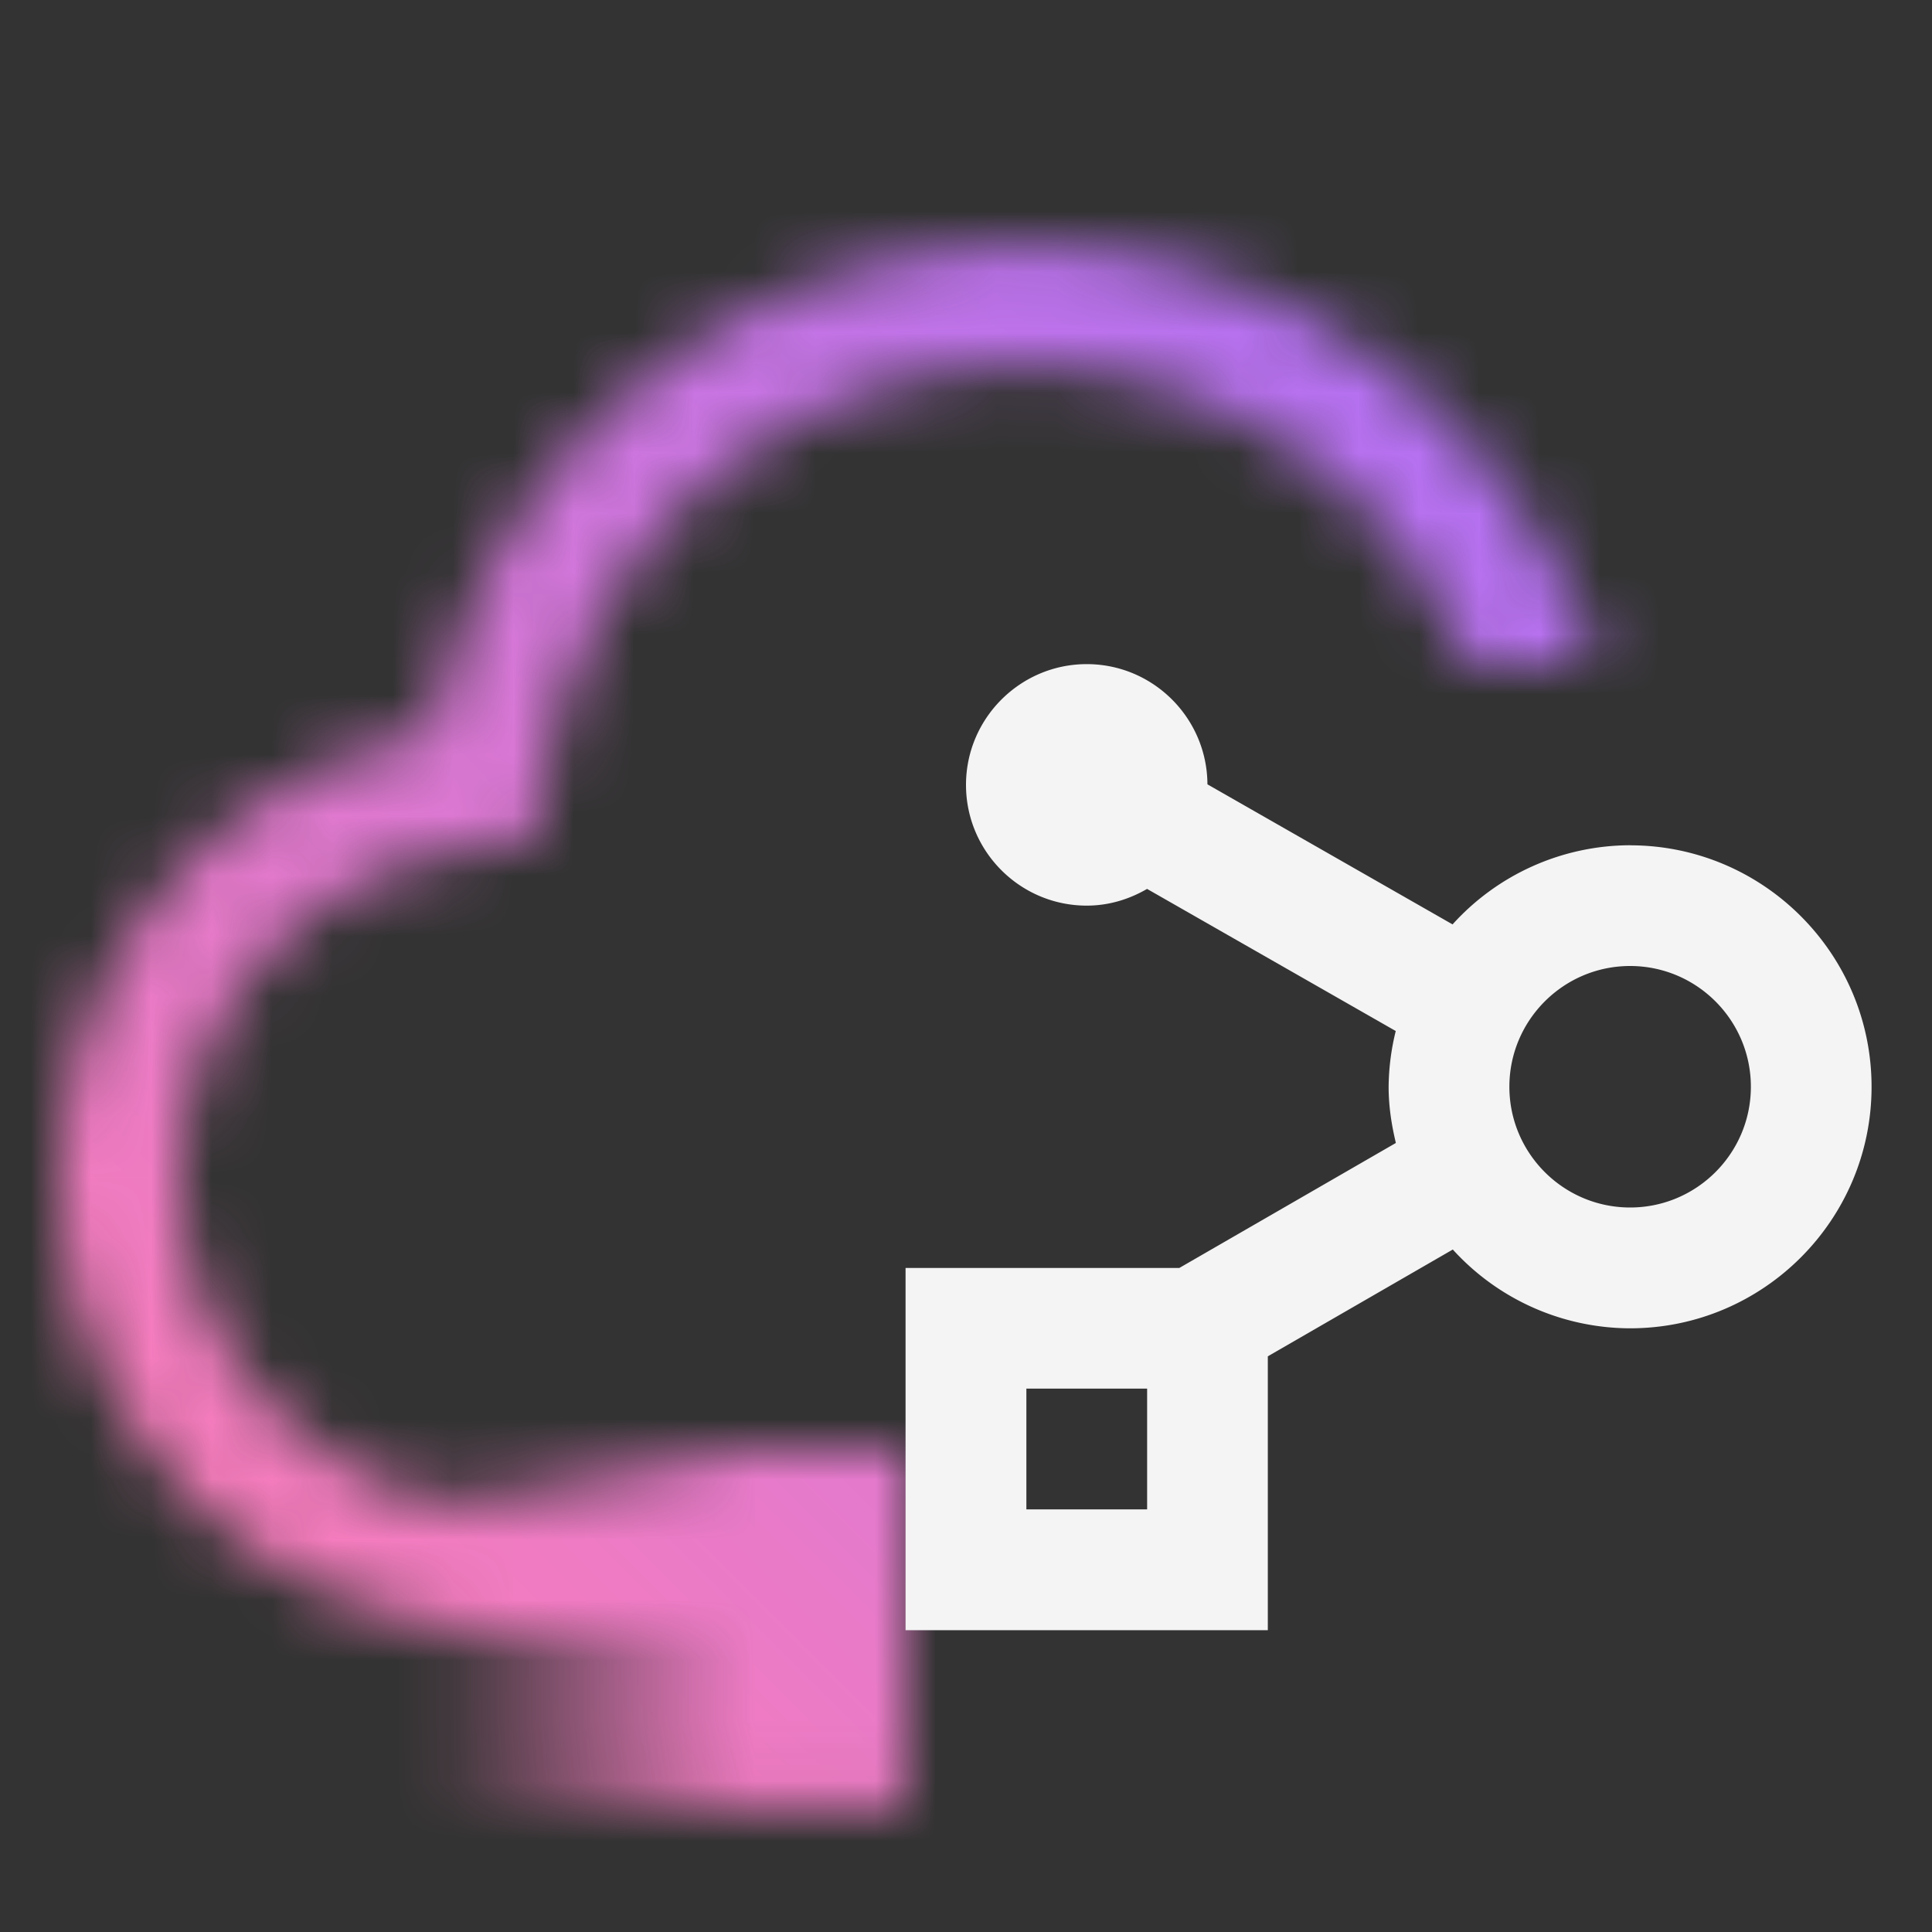 <svg id="CloudVirtualNetworkInterfaceForVPC" xmlns="http://www.w3.org/2000/svg" viewBox="0 0 32 32"><rect x="0" y="0" width="32" height="32" fill="#333333" stroke="none"/><defs><linearGradient id="wbrmayzava" x1="2.897" y1="7.022" x2="16.79" y2="7.022" gradientTransform="matrix(1 0 0 -1 0 34)" gradientUnits="userSpaceOnUse"><stop offset=".3" stop-opacity="0"/><stop offset=".68"/></linearGradient><linearGradient id="qp698giymc" x1="-86" y1="-6250" x2="-118" y2="-6218" gradientTransform="translate(118 6250)" gradientUnits="userSpaceOnUse"><stop offset=".1" stop-color="#a56eff"/><stop offset=".9" stop-color="#ff7eb6"/></linearGradient><mask id="2vt7isukzb" x="0" y="0" width="32" height="32" maskUnits="userSpaceOnUse"><g id="mask0_1_229" data-name="mask0 1 229"><path d="M23.249 6.325a9.969 9.969 0 0 0-6.304-2.246c-4.687 0-8.878 3.319-9.796 8.088A7.476 7.476 0 0 0 8.466 27h4.535v-1.993H8.47a5.495 5.495 0 0 1-5.477-5.495 5.486 5.486 0 0 1 4.51-5.384l1.344-.243.258-1.342a8 8 0 0 1 7.839-6.471c.505 0 1.005.048 1.507.145a7.908 7.908 0 0 1 5.847 4.782h2.131a9.967 9.967 0 0 0-3.18-4.675z" style="fill:#fff"/><path d="M1 24h14v5.955H1V24z" style="fill:url(#wbrmayzava)"/></g></mask></defs><g style="mask:url(#2vt7isukzb)"><path style="fill:url(#qp698giymc)" d="M0 0h32v32H0z"/></g><path d="M27 14a3.976 3.976 0 0 0-2.941 1.311l-4.06-2.32C19.994 11.893 19.1 11 18 11s-2 .897-2 2 .897 2 2 2c.365 0 .704-.105.999-.277l4.119 2.354a3.964 3.964 0 0 0-.118.924c0 .322.048.63.12.93l-3.586 2.07h-4.535v6h6v-4.536l3.064-1.769a3.98 3.98 0 0 0 2.936 1.305c2.206 0 4-1.794 4-4s-1.794-4-4-4zm-8 11h-2v-2h2v2zm8-5c-1.103 0-2-.897-2-2s.897-2 2-2 2 .897 2 2-.897 2-2 2z" style="fill:#f4f4f4"/></svg>